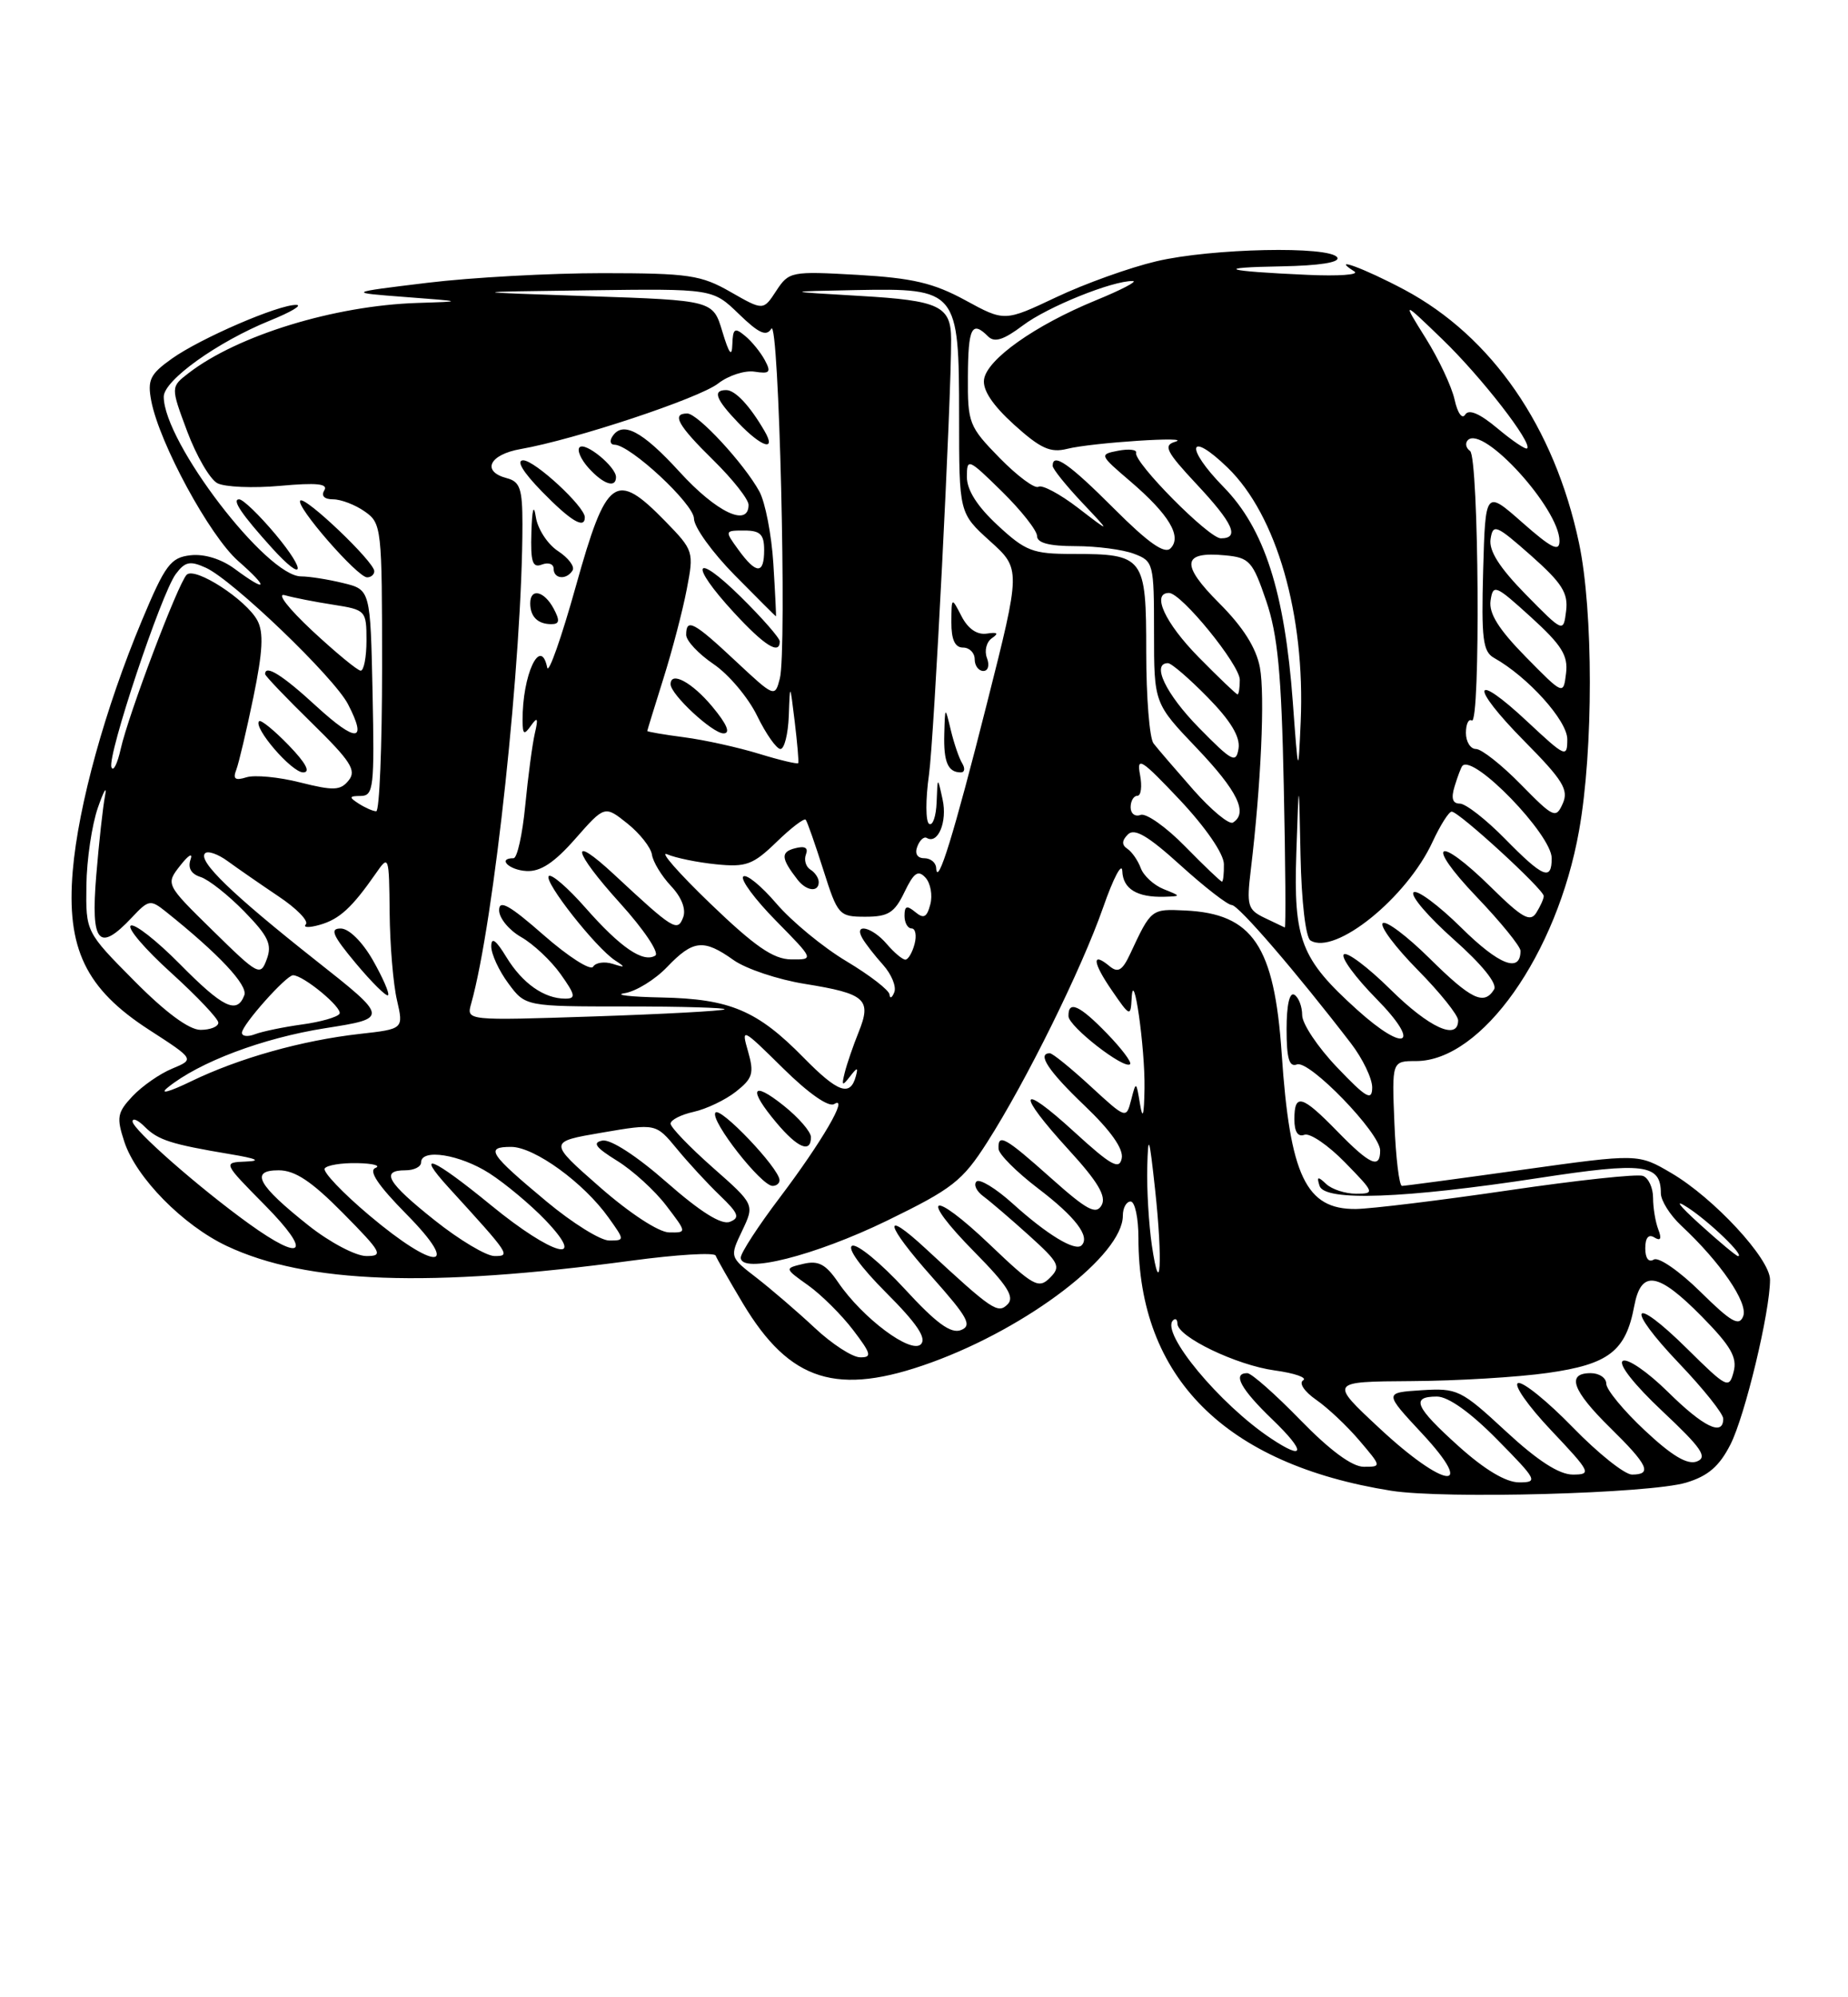 <?xml version="1.0" encoding="UTF-8" standalone="no"?>
<!DOCTYPE svg PUBLIC "-//W3C//DTD SVG 1.1//EN" "http://www.w3.org/Graphics/SVG/1.1/DTD/svg11.dtd" >
<svg xmlns="http://www.w3.org/2000/svg" xmlns:xlink="http://www.w3.org/1999/xlink" version="1.1" viewBox="0 0 237 256">
 <g >
 <path fill="currentColor"
d=" M 216.25 190.03 C 219.05 189.19 220.50 187.94 221.92 185.15 C 223.79 181.49 227.00 168.13 227.00 164.02 C 227.00 161.33 219.79 153.55 214.35 150.36 C 210.09 147.86 210.09 147.86 195.26 149.93 C 187.11 151.07 180.15 152.00 179.80 152.00 C 179.44 152.00 179.01 148.40 178.83 144.00 C 178.50 136.00 178.50 136.00 181.61 136.00 C 190.01 136.00 199.68 122.34 202.51 106.46 C 204.36 96.10 204.35 78.33 202.50 69.59 C 199.35 54.73 191.34 43.13 180.10 37.13 C 174.91 34.37 170.48 32.75 173.70 34.80 C 174.36 35.22 171.66 35.41 167.70 35.23 C 156.94 34.75 155.52 34.29 164.31 34.14 C 169.23 34.05 171.89 33.63 171.50 33.00 C 170.57 31.50 155.37 31.82 148.30 33.49 C 144.90 34.29 139.12 36.36 135.47 38.09 C 128.83 41.23 128.83 41.23 123.79 38.48 C 119.72 36.27 117.04 35.64 109.98 35.23 C 101.45 34.75 101.18 34.80 99.55 37.28 C 97.89 39.82 97.89 39.82 93.69 37.42 C 89.90 35.25 88.33 35.02 77.29 35.01 C 70.57 35.01 60.44 35.56 54.79 36.25 C 44.50 37.50 44.50 37.50 52.00 38.07 C 59.50 38.64 59.50 38.64 53.50 38.83 C 42.86 39.18 30.48 42.98 24.19 47.82 C 21.88 49.60 21.88 49.60 24.01 55.30 C 25.19 58.44 26.92 61.42 27.87 61.93 C 28.81 62.43 32.45 62.59 35.95 62.27 C 40.61 61.85 42.12 62.00 41.59 62.85 C 41.16 63.56 41.59 64.00 42.72 64.00 C 43.73 64.00 45.56 64.70 46.78 65.56 C 48.94 67.07 49.00 67.63 49.00 85.56 C 49.00 95.70 48.66 103.99 48.25 103.98 C 47.84 103.98 46.83 103.53 46.00 103.00 C 44.72 102.17 44.76 102.03 46.28 102.02 C 47.91 102.00 48.03 100.89 47.78 88.79 C 47.50 75.58 47.50 75.58 44.00 74.73 C 42.08 74.26 39.66 73.88 38.63 73.88 C 34.20 73.91 21.00 56.66 21.00 50.85 C 21.00 48.75 27.89 43.82 34.64 41.08 C 37.31 40.00 38.83 39.10 38.00 39.08 C 35.73 39.03 25.71 43.36 22.04 45.97 C 19.24 47.96 18.89 48.70 19.40 51.39 C 20.45 56.84 26.89 68.69 30.54 71.90 C 34.56 75.43 34.31 76.03 30.11 72.92 C 28.38 71.64 26.19 70.97 24.43 71.17 C 21.88 71.46 21.19 72.39 18.21 79.50 C 13.48 90.80 10.04 103.24 9.33 111.62 C 8.49 121.56 10.98 126.74 19.13 132.00 C 24.96 135.77 24.96 135.77 22.08 136.97 C 20.49 137.62 18.21 139.22 17.00 140.50 C 15.03 142.60 14.92 143.22 15.95 146.36 C 17.48 150.97 23.48 157.06 29.10 159.71 C 39.34 164.52 54.96 165.08 81.00 161.58 C 86.78 160.80 91.63 160.51 91.78 160.93 C 91.94 161.35 93.51 164.11 95.28 167.07 C 101.30 177.11 107.38 179.01 119.45 174.63 C 131.90 170.11 144.00 160.84 144.00 155.82 C 144.00 154.82 144.45 154.00 145.00 154.00 C 145.55 154.00 146.00 156.11 146.00 158.68 C 146.00 176.56 157.12 187.68 178.40 191.07 C 185.25 192.16 211.57 191.44 216.25 190.03 Z  M 48.00 73.21 C 48.00 72.01 39.12 63.55 38.51 64.16 C 37.84 64.82 45.84 74.00 47.08 74.00 C 47.59 74.00 48.00 73.64 48.00 73.21 Z  M 35.34 68.50 C 33.27 66.03 31.17 64.00 30.67 64.00 C 29.68 64.00 30.99 65.94 34.89 70.25 C 39.01 74.80 39.38 73.34 35.34 68.50 Z  M 187.11 185.41 C 181.46 180.33 180.88 179.00 184.28 179.00 C 185.73 179.00 188.57 181.02 192.00 184.50 C 197.14 189.71 197.29 190.00 194.82 190.00 C 193.13 190.00 190.42 188.38 187.11 185.41 Z  M 176.89 183.04 C 170.50 177.09 170.50 177.09 181.00 177.02 C 186.78 176.99 194.65 176.52 198.50 175.97 C 206.31 174.87 208.50 173.18 209.58 167.43 C 210.47 162.69 212.61 163.02 218.26 168.75 C 221.98 172.53 222.82 173.99 222.33 175.83 C 221.75 178.05 221.48 177.92 216.39 172.89 C 209.18 165.77 208.32 167.39 215.38 174.79 C 218.47 178.03 221.00 181.20 221.00 181.84 C 221.00 184.14 218.48 182.92 213.88 178.38 C 211.30 175.84 208.71 174.06 208.12 174.43 C 207.49 174.82 209.58 177.48 213.19 180.87 C 218.23 185.60 219.03 186.77 217.62 187.32 C 216.40 187.78 214.43 186.61 210.95 183.35 C 208.23 180.81 206.00 178.11 206.00 177.36 C 206.00 176.61 205.10 176.00 204.00 176.00 C 200.84 176.00 201.64 178.23 206.50 183.00 C 211.37 187.78 211.94 189.00 209.30 189.00 C 208.36 189.00 204.95 186.28 201.71 182.95 C 198.47 179.62 195.31 177.06 194.69 177.27 C 194.06 177.48 195.97 180.20 198.92 183.32 C 204.02 188.71 204.16 189.00 201.70 189.00 C 199.95 189.00 197.18 187.21 193.11 183.44 C 187.36 178.12 186.91 177.90 182.30 178.19 C 177.50 178.50 177.50 178.50 182.39 183.75 C 189.49 191.38 185.24 190.83 176.89 183.04 Z  M 166.76 182.00 C 163.55 178.70 160.49 176.00 159.96 176.00 C 158.01 176.00 159.11 178.03 163.20 181.96 C 167.50 186.10 167.39 187.30 162.97 184.35 C 156.43 179.99 148.83 170.84 150.43 169.24 C 150.74 168.92 151.00 169.11 151.00 169.65 C 151.00 171.34 158.57 174.98 163.47 175.65 C 166.04 176.00 167.69 176.58 167.12 176.92 C 166.55 177.28 167.29 178.37 168.80 179.42 C 170.29 180.45 172.78 182.80 174.35 184.65 C 177.19 187.99 177.19 188.00 174.90 188.00 C 173.40 188.00 170.56 185.90 166.76 182.00 Z  M 104.50 170.21 C 102.30 168.15 98.94 165.27 97.04 163.79 C 93.57 161.12 93.57 161.12 95.18 157.75 C 96.78 154.38 96.78 154.38 91.39 149.63 C 88.43 147.01 86.00 144.49 86.00 144.02 C 86.00 143.55 87.33 142.87 88.95 142.51 C 90.58 142.15 93.02 140.99 94.38 139.92 C 96.54 138.22 96.73 137.56 95.94 134.78 C 95.04 131.67 95.15 131.72 100.41 136.91 C 103.67 140.13 106.27 141.95 106.98 141.51 C 108.93 140.31 105.40 146.36 100.01 153.49 C 97.25 157.13 95.00 160.59 95.00 161.19 C 95.00 163.35 104.51 160.95 113.77 156.45 C 122.15 152.37 123.43 151.37 126.59 146.43 C 131.61 138.58 138.71 124.21 141.48 116.29 C 142.78 112.56 143.88 110.46 143.93 111.64 C 144.01 113.93 145.82 115.04 149.33 114.94 C 151.49 114.87 151.49 114.87 149.23 113.96 C 147.98 113.46 146.66 112.25 146.30 111.27 C 145.94 110.30 145.17 109.18 144.58 108.79 C 143.84 108.30 143.86 107.74 144.65 106.95 C 145.49 106.11 147.22 107.12 151.40 110.91 C 154.49 113.71 157.45 116.00 157.97 116.00 C 158.83 116.00 166.22 124.58 173.25 133.72 C 174.76 135.69 175.99 138.24 175.98 139.40 C 175.96 141.16 175.22 140.73 171.48 136.81 C 169.01 134.23 167.00 131.22 167.00 130.12 C 167.00 129.02 166.55 127.84 166.00 127.50 C 165.38 127.12 165.00 128.81 165.00 131.91 C 165.00 135.67 165.33 136.81 166.33 136.43 C 167.90 135.82 177.00 145.22 177.00 147.46 C 177.00 149.88 175.70 149.31 171.50 145.00 C 166.96 140.35 166.00 140.08 166.00 143.47 C 166.00 145.06 166.45 145.76 167.28 145.45 C 167.98 145.18 170.32 146.77 172.48 148.98 C 176.30 152.89 176.34 153.00 173.90 153.00 C 172.53 153.00 170.80 152.44 170.07 151.75 C 169.01 150.74 168.84 150.79 169.23 152.00 C 169.87 154.00 180.09 153.63 197.39 150.98 C 210.84 148.92 213.00 149.19 213.00 152.95 C 213.00 153.88 214.17 155.74 215.60 157.08 C 220.64 161.77 224.22 167.00 223.56 168.70 C 223.04 170.05 222.03 169.47 218.06 165.56 C 215.38 162.92 212.70 161.07 212.10 161.44 C 211.43 161.85 211.00 161.28 211.00 160.00 C 211.00 158.64 211.42 158.14 212.17 158.61 C 212.97 159.10 213.13 158.77 212.67 157.58 C 212.30 156.62 212.00 154.80 212.00 153.53 C 212.00 152.25 211.42 150.99 210.71 150.72 C 209.99 150.44 202.23 151.28 193.46 152.57 C 184.68 153.86 175.88 154.93 173.90 154.96 C 167.48 155.03 165.43 150.73 164.37 135.02 C 163.43 121.21 160.66 117.11 151.99 116.70 C 147.64 116.49 147.63 116.50 144.95 122.24 C 143.95 124.39 143.38 124.73 142.31 123.85 C 139.97 121.90 140.11 123.35 142.61 126.97 C 144.91 130.32 145.00 130.35 145.13 127.97 C 145.34 123.68 146.86 134.25 146.78 139.50 C 146.72 143.00 146.55 143.60 146.20 141.50 C 145.72 138.56 145.69 138.55 145.07 140.97 C 144.43 143.43 144.43 143.43 139.85 139.22 C 137.33 136.90 134.99 135.00 134.64 135.00 C 132.94 135.00 134.46 137.30 139.11 141.73 C 142.44 144.91 144.10 147.25 143.86 148.46 C 143.56 149.99 142.51 149.41 137.75 145.06 C 130.64 138.56 130.24 139.92 137.07 147.39 C 140.80 151.46 141.91 153.34 141.28 154.47 C 140.57 155.74 139.41 155.12 134.80 151.01 C 128.88 145.73 127.96 145.22 128.06 147.25 C 128.09 147.94 130.36 150.21 133.11 152.31 C 137.92 155.97 139.84 158.49 138.71 159.62 C 137.90 160.44 134.28 158.25 129.89 154.28 C 127.72 152.32 125.62 151.04 125.23 151.44 C 124.83 151.84 125.23 152.69 126.12 153.34 C 127.00 153.99 129.64 156.25 131.98 158.36 C 135.85 161.86 136.09 162.34 134.65 163.78 C 133.20 165.23 132.53 164.85 126.98 159.56 C 119.37 152.30 117.70 153.11 125.02 160.52 C 129.20 164.76 130.15 166.25 129.22 167.18 C 127.97 168.43 127.27 167.96 118.77 160.09 C 113.02 154.76 113.47 156.87 119.53 163.68 C 124.13 168.85 124.71 169.90 123.24 170.48 C 121.95 170.98 120.08 169.62 116.00 165.18 C 112.97 161.90 109.96 159.42 109.30 159.67 C 108.59 159.94 110.38 162.42 113.64 165.68 C 117.59 169.63 118.87 171.53 118.10 172.30 C 116.82 173.58 110.61 168.94 107.49 164.36 C 105.90 162.03 104.96 161.54 103.03 161.99 C 100.59 162.57 100.59 162.57 103.65 164.75 C 105.33 165.95 107.92 168.52 109.40 170.46 C 111.74 173.53 111.86 174.00 110.30 173.97 C 109.31 173.96 106.70 172.27 104.50 170.21 Z  M 99.97 151.25 C 99.91 149.70 92.29 141.72 91.74 142.62 C 91.09 143.66 97.63 152.00 99.08 152.00 C 99.59 152.00 99.99 151.66 99.97 151.25 Z  M 104.00 145.75 C 104.00 145.06 102.42 143.24 100.50 141.71 C 96.38 138.42 95.92 139.56 99.59 143.92 C 102.31 147.15 104.00 147.85 104.00 145.75 Z  M 141.99 132.49 C 138.44 128.82 136.98 128.17 137.03 130.25 C 137.05 131.57 144.19 137.12 144.93 136.40 C 145.17 136.16 143.84 134.40 141.99 132.49 Z  M 147.72 159.61 C 147.33 156.92 147.06 152.42 147.13 149.61 C 147.25 145.20 147.39 145.59 148.14 152.50 C 149.13 161.61 148.82 167.01 147.72 159.61 Z  M 39.60 157.10 C 33.03 151.89 32.00 150.00 35.73 150.00 C 37.84 150.00 39.96 151.41 44.00 155.50 C 48.98 160.54 49.22 161.00 46.97 160.99 C 45.61 160.98 42.29 159.23 39.60 157.10 Z  M 47.33 155.75 C 43.94 152.89 41.38 150.20 41.64 149.77 C 41.90 149.35 43.78 149.04 45.81 149.08 C 47.84 149.12 48.89 149.40 48.15 149.70 C 47.23 150.06 48.49 151.94 52.12 155.62 C 59.29 162.88 55.89 162.97 47.33 155.75 Z  M 55.75 156.41 C 49.66 151.57 48.74 150.00 52.00 150.00 C 53.10 150.00 54.00 149.55 54.00 149.00 C 54.00 147.17 58.99 147.97 62.77 150.39 C 64.82 151.71 68.05 154.41 69.95 156.39 C 75.50 162.21 70.89 160.96 63.00 154.50 C 55.46 148.33 53.11 147.36 57.57 152.25 C 65.41 160.84 65.52 161.00 63.42 160.99 C 62.37 160.99 58.91 158.93 55.75 156.41 Z  M 218.00 156.92 C 215.22 154.40 214.65 153.60 216.50 154.81 C 219.30 156.65 223.81 161.00 222.90 161.00 C 222.68 161.00 220.47 159.16 218.00 156.92 Z  M 31.90 156.83 C 25.44 152.17 17.00 144.75 17.00 143.74 C 17.00 143.25 17.71 143.56 18.57 144.43 C 20.28 146.13 21.93 146.66 29.51 147.93 C 32.93 148.50 33.57 148.80 31.53 148.88 C 28.57 149.00 28.57 149.00 34.00 154.50 C 40.07 160.65 38.94 161.90 31.90 156.83 Z  M 70.13 154.03 C 62.72 147.86 62.16 147.00 65.55 147.00 C 68.53 147.00 74.87 151.60 78.05 156.07 C 80.13 158.98 80.13 159.00 78.12 159.00 C 77.01 159.00 73.41 156.76 70.13 154.03 Z  M 76.91 152.14 C 70.31 146.35 70.31 146.35 77.21 145.17 C 84.12 143.99 84.12 143.99 86.80 147.24 C 88.27 149.03 90.76 151.73 92.34 153.24 C 94.73 155.54 94.93 156.09 93.59 156.61 C 92.51 157.02 89.82 155.33 85.50 151.54 C 81.67 148.17 78.30 145.99 77.26 146.19 C 75.92 146.45 76.38 147.07 79.14 148.78 C 81.15 150.02 83.98 152.60 85.44 154.52 C 88.10 158.00 88.10 158.00 85.80 157.96 C 84.47 157.94 80.73 155.49 76.91 152.14 Z  M 21.50 139.40 C 25.52 136.13 33.70 133.05 41.69 131.79 C 49.88 130.50 49.88 130.50 40.40 123.02 C 29.76 114.61 25.33 110.33 26.30 109.37 C 26.65 109.01 27.97 109.47 29.22 110.39 C 30.48 111.31 33.40 113.33 35.72 114.89 C 38.05 116.44 39.62 118.06 39.22 118.48 C 38.83 118.90 39.62 118.93 41.00 118.54 C 43.54 117.82 45.14 116.34 48.20 111.95 C 49.86 109.55 49.90 109.64 49.97 117.00 C 50.01 121.12 50.43 126.16 50.91 128.19 C 51.76 131.89 51.76 131.89 46.13 132.52 C 38.70 133.36 30.66 135.62 24.50 138.60 C 21.70 139.96 20.38 140.31 21.50 139.40 Z  M 47.83 123.09 C 46.47 120.71 44.75 119.01 43.70 119.01 C 42.26 119.00 42.64 119.89 45.64 123.48 C 47.70 125.94 49.56 127.78 49.77 127.56 C 49.98 127.35 49.11 125.34 47.83 123.09 Z  M 103.04 135.54 C 97.12 129.51 93.62 128.03 84.85 127.85 C 80.81 127.77 78.68 127.52 80.11 127.30 C 81.55 127.07 84.00 125.57 85.55 123.95 C 88.89 120.46 90.23 120.32 94.07 123.05 C 95.66 124.18 99.78 125.56 103.23 126.11 C 111.00 127.36 111.81 128.08 110.13 132.26 C 109.41 134.04 108.60 136.40 108.33 137.50 C 107.91 139.18 108.01 139.26 108.99 138.00 C 109.94 136.77 110.08 136.76 109.76 137.94 C 109.04 140.61 107.46 140.04 103.04 135.54 Z  M 31.03 132.36 C 31.06 131.33 36.71 125.00 37.58 125.00 C 38.92 125.00 43.99 129.20 43.54 129.94 C 43.27 130.37 41.11 130.99 38.73 131.31 C 36.35 131.64 33.64 132.20 32.70 132.56 C 31.77 132.92 31.01 132.83 31.03 132.36 Z  M 174.02 129.40 C 166.81 122.89 165.88 120.48 166.25 109.32 C 166.58 99.50 166.58 99.50 166.79 109.69 C 166.91 115.54 167.45 120.16 168.06 120.54 C 171.22 122.49 180.43 115.06 183.73 107.88 C 184.71 105.78 185.80 104.04 186.17 104.03 C 187.06 103.99 198.00 114.02 197.98 114.85 C 197.98 115.21 197.54 116.17 197.02 117.00 C 196.24 118.23 195.21 117.65 191.25 113.75 C 184.28 106.89 182.64 107.90 189.35 114.93 C 192.46 118.18 195.00 121.31 195.00 121.87 C 195.00 124.76 192.25 123.69 187.43 118.93 C 184.47 116.01 181.70 113.96 181.28 114.38 C 180.86 114.81 183.18 117.51 186.43 120.40 C 190.07 123.63 192.06 126.09 191.61 126.82 C 190.32 128.91 188.67 128.11 183.31 122.81 C 180.41 119.95 177.73 117.94 177.33 118.33 C 176.94 118.73 178.95 121.41 181.81 124.31 C 184.66 127.20 187.00 130.11 187.00 130.78 C 187.00 133.43 183.30 131.74 178.31 126.81 C 175.41 123.95 172.73 121.94 172.34 122.33 C 171.94 122.72 173.83 125.29 176.52 128.02 C 182.36 133.95 180.31 135.08 174.02 129.40 Z  M 17.22 125.72 C 11.00 119.45 11.00 119.45 11.08 113.47 C 11.12 110.19 11.79 105.70 12.56 103.50 C 13.33 101.30 13.74 100.62 13.47 102.00 C 13.20 103.38 12.69 107.99 12.34 112.25 C 11.63 120.92 12.66 122.12 16.92 117.59 C 19.06 115.31 19.29 115.27 21.26 116.84 C 28.07 122.28 31.83 126.29 31.33 127.57 C 30.39 130.04 28.60 129.17 23.05 123.55 C 20.08 120.55 17.26 118.34 16.77 118.64 C 16.28 118.95 18.60 121.66 21.94 124.68 C 25.27 127.70 28.00 130.58 28.00 131.08 C 28.00 131.59 26.97 132.00 25.72 132.00 C 24.25 132.00 21.23 129.77 17.22 125.72 Z  M 60.42 128.66 C 63.36 118.25 67.00 84.24 67.00 67.17 C 67.00 62.65 66.69 61.73 65.00 61.29 C 61.72 60.43 62.73 58.27 66.75 57.56 C 73.73 56.34 89.66 51.05 92.09 49.16 C 93.41 48.13 95.53 47.44 96.78 47.64 C 98.73 47.94 98.92 47.72 98.09 46.17 C 97.55 45.16 96.41 43.75 95.55 43.05 C 94.22 41.94 93.99 42.10 93.92 44.13 C 93.87 45.84 93.51 45.38 92.64 42.50 C 91.44 38.50 91.44 38.50 75.47 37.96 C 59.50 37.42 59.50 37.42 75.45 37.21 C 91.40 37.00 91.40 37.00 94.75 40.24 C 97.32 42.73 98.28 43.17 98.92 42.13 C 99.90 40.54 100.94 83.34 100.01 86.97 C 99.38 89.41 99.33 89.39 94.33 84.72 C 88.97 79.70 88.00 79.19 88.00 81.37 C 88.00 82.13 89.58 83.81 91.51 85.12 C 93.45 86.43 95.96 89.41 97.10 91.75 C 98.24 94.09 99.59 96.00 100.09 96.00 C 100.59 96.00 101.07 94.09 101.16 91.75 C 101.31 87.50 101.31 87.50 101.92 92.50 C 102.25 95.25 102.46 97.64 102.37 97.81 C 102.29 97.97 100.03 97.44 97.36 96.62 C 94.69 95.80 90.36 94.84 87.75 94.50 C 85.14 94.16 83.01 93.79 83.01 93.69 C 83.02 93.58 83.95 90.58 85.07 87.00 C 86.20 83.42 87.55 78.27 88.07 75.55 C 89.01 70.69 88.96 70.55 85.31 66.80 C 78.93 60.27 77.78 61.10 73.87 75.07 C 72.02 81.70 70.35 86.43 70.18 85.57 C 69.33 81.45 66.97 86.52 67.02 92.38 C 67.03 94.15 67.21 94.26 68.10 93.00 C 68.94 91.82 69.05 92.04 68.59 94.00 C 68.27 95.38 67.72 99.54 67.36 103.25 C 67.00 106.96 66.33 110.00 65.86 110.00 C 63.75 110.00 65.27 111.52 67.51 111.64 C 69.31 111.75 71.08 110.58 73.78 107.51 C 77.55 103.23 77.55 103.23 80.46 105.55 C 82.05 106.82 83.47 108.62 83.61 109.54 C 83.74 110.46 84.84 112.27 86.05 113.56 C 87.42 115.01 88.01 116.54 87.61 117.59 C 86.88 119.48 86.37 119.17 78.77 112.10 C 72.93 106.67 73.41 109.01 79.52 115.76 C 82.56 119.11 84.59 122.14 84.04 122.48 C 82.48 123.44 79.57 121.45 75.09 116.36 C 72.83 113.79 70.71 111.96 70.38 112.29 C 69.70 112.97 76.42 121.50 78.90 123.11 C 80.25 123.99 80.20 124.06 78.58 123.54 C 77.52 123.21 76.39 123.37 76.06 123.91 C 75.73 124.44 72.88 122.62 69.73 119.86 C 65.34 116.01 64.00 115.26 64.01 116.67 C 64.01 117.68 65.28 119.22 66.84 120.11 C 68.39 120.99 70.67 123.13 71.90 124.86 C 73.79 127.52 73.89 128.00 72.50 128.00 C 69.78 128.00 67.00 126.04 64.95 122.69 C 63.60 120.47 63.01 120.05 63.00 121.29 C 63.00 122.28 63.98 124.41 65.19 126.04 C 67.38 129.00 67.38 129.00 80.35 129.00 C 87.49 129.00 93.15 129.17 92.92 129.37 C 92.69 129.57 85.15 129.98 76.16 130.28 C 59.81 130.82 59.81 130.82 60.42 128.66 Z  M 91.35 90.57 C 88.75 87.45 86.00 85.97 86.00 87.70 C 86.00 89.01 91.37 94.00 92.79 94.00 C 93.72 94.00 93.24 92.84 91.35 90.57 Z  M 100.00 82.21 C 100.00 81.78 97.75 79.21 95.00 76.50 C 88.99 70.58 88.29 72.19 94.13 78.52 C 98.03 82.75 100.00 83.99 100.00 82.21 Z  M 71.00 78.00 C 69.78 75.73 68.00 75.33 68.00 77.33 C 68.00 79.04 68.97 80.00 70.70 80.00 C 71.76 80.00 71.83 79.55 71.00 78.00 Z  M 99.18 72.25 C 98.95 68.54 98.14 64.38 97.39 63.00 C 95.43 59.42 89.49 53.00 88.14 53.00 C 86.08 53.00 86.93 54.52 91.50 59.00 C 93.97 61.43 96.00 64.00 96.00 64.71 C 96.00 67.62 91.89 65.67 87.17 60.50 C 82.33 55.20 79.80 53.89 78.50 56.00 C 78.16 56.55 78.30 57.00 78.80 57.00 C 80.81 57.00 88.99 64.60 89.00 66.47 C 89.00 67.55 91.35 70.81 94.22 73.72 C 97.08 76.62 99.47 79.00 99.51 79.00 C 99.56 79.00 99.41 75.96 99.18 72.25 Z  M 73.43 73.11 C 73.74 72.62 72.89 71.50 71.56 70.63 C 70.23 69.76 68.95 67.80 68.72 66.27 C 68.45 64.52 68.24 65.24 68.15 68.22 C 68.03 72.04 68.29 72.83 69.50 72.36 C 70.33 72.05 71.00 72.28 71.00 72.89 C 71.00 74.22 72.66 74.37 73.43 73.11 Z  M 75.00 66.30 C 75.00 64.93 68.58 59.00 67.10 59.00 C 66.16 59.00 67.06 60.50 69.50 63.00 C 73.20 66.79 75.00 67.87 75.00 66.30 Z  M 79.00 61.15 C 79.00 59.83 75.06 56.60 74.33 57.33 C 73.97 57.69 74.50 58.89 75.49 59.99 C 77.38 62.08 79.00 62.61 79.00 61.15 Z  M 98.05 55.25 C 96.17 52.01 94.29 50.00 93.14 50.00 C 91.35 50.00 91.78 51.16 94.69 54.20 C 97.69 57.33 99.61 57.93 98.05 55.25 Z  M 114.08 127.48 C 114.04 126.92 111.55 125.00 108.56 123.21 C 105.57 121.43 101.52 118.09 99.57 115.81 C 97.61 113.52 95.70 111.97 95.32 112.35 C 94.93 112.73 96.83 115.29 99.52 118.02 C 104.42 123.00 104.42 123.00 101.46 122.97 C 99.17 122.94 96.82 121.32 91.07 115.79 C 86.99 111.86 84.51 109.03 85.57 109.50 C 86.63 109.96 89.45 110.54 91.84 110.78 C 95.69 111.17 96.57 110.84 99.58 107.93 C 101.44 106.12 103.13 104.83 103.33 105.07 C 103.53 105.31 104.54 108.20 105.59 111.50 C 107.44 117.32 107.60 117.50 110.99 117.50 C 113.92 117.50 114.72 116.99 115.99 114.35 C 117.20 111.84 117.74 111.46 118.69 112.49 C 119.34 113.20 119.62 114.74 119.31 115.91 C 118.87 117.59 118.46 117.80 117.38 116.90 C 116.30 116.01 116.00 116.11 116.00 117.38 C 116.00 118.27 116.41 119.00 116.91 119.00 C 117.40 119.00 117.58 119.90 117.29 121.00 C 117.00 122.10 116.47 123.00 116.11 123.00 C 115.74 123.00 114.67 122.10 113.73 121.00 C 111.86 118.81 109.45 118.24 110.59 120.25 C 110.98 120.94 112.18 122.48 113.26 123.68 C 114.33 124.88 114.98 126.45 114.69 127.18 C 114.40 127.91 114.12 128.04 114.08 127.48 Z  M 105.00 113.06 C 105.00 112.54 104.52 111.82 103.93 111.46 C 103.34 111.09 103.09 110.22 103.36 109.51 C 103.69 108.65 103.22 108.39 101.94 108.73 C 100.10 109.21 100.16 110.02 102.28 112.75 C 103.42 114.22 105.00 114.40 105.00 113.06 Z  M 27.30 119.29 C 21.23 113.34 21.23 113.34 23.13 110.92 C 24.17 109.59 24.76 109.25 24.44 110.16 C 24.06 111.24 24.51 112.03 25.73 112.41 C 26.76 112.74 29.28 114.73 31.33 116.83 C 34.41 119.99 34.92 121.05 34.21 122.95 C 33.40 125.16 33.14 125.02 27.30 119.29 Z  M 162.15 117.63 C 160.01 116.60 159.86 116.05 160.41 111.50 C 161.72 100.60 162.24 89.11 161.58 85.56 C 161.10 83.02 159.42 80.37 156.35 77.30 C 151.38 72.33 151.59 70.65 157.12 71.18 C 160.24 71.47 160.65 71.93 162.38 77.00 C 163.87 81.36 164.34 86.27 164.64 100.75 C 164.86 110.79 164.91 118.94 164.77 118.88 C 164.62 118.81 163.44 118.25 162.15 117.63 Z  M 151.98 108.48 C 149.54 105.99 146.97 104.18 146.27 104.45 C 145.57 104.72 145.00 104.28 145.00 103.47 C 145.00 102.66 145.39 102.00 145.86 102.00 C 146.34 102.00 146.49 100.78 146.20 99.28 C 145.75 96.90 146.38 97.31 151.31 102.53 C 154.62 106.05 156.94 109.42 156.96 110.75 C 156.98 111.99 156.87 113.00 156.71 113.00 C 156.55 113.00 154.42 110.97 151.98 108.48 Z  M 120.06 111.25 C 120.03 110.56 119.34 110.00 118.53 110.00 C 117.64 110.00 117.29 109.41 117.64 108.51 C 117.95 107.68 118.50 107.19 118.85 107.40 C 120.29 108.26 121.51 105.32 120.89 102.50 C 120.24 99.50 120.24 99.50 120.12 102.81 C 120.05 104.63 119.62 105.88 119.16 105.60 C 118.70 105.32 118.69 102.48 119.14 99.29 C 119.79 94.61 122.00 51.26 121.98 43.50 C 121.96 39.22 120.50 38.52 110.29 37.93 C 100.50 37.36 100.50 37.36 109.75 37.18 C 122.79 36.93 123.00 37.18 123.00 53.38 C 123.00 65.77 123.00 65.77 126.96 69.35 C 130.93 72.93 130.93 72.93 126.56 90.21 C 122.33 106.94 120.20 113.85 120.06 111.25 Z  M 123.40 97.84 C 123.00 97.20 122.35 95.29 121.94 93.59 C 121.20 90.50 121.20 90.50 121.10 94.08 C 121.00 97.68 121.57 99.00 123.23 99.00 C 123.72 99.00 123.79 98.48 123.40 97.84 Z  M 126.57 84.33 C 126.22 83.41 126.51 82.27 127.22 81.79 C 128.12 81.17 127.93 81.00 126.56 81.21 C 125.31 81.40 124.15 80.60 123.32 79.00 C 122.03 76.50 122.03 76.50 122.01 79.75 C 122.00 81.98 122.47 83.00 123.50 83.00 C 124.33 83.00 125.00 83.67 125.00 84.50 C 125.00 85.33 125.50 86.00 126.11 86.00 C 126.73 86.00 126.93 85.27 126.57 84.33 Z  M 193.00 107.50 C 190.57 105.03 187.97 103.00 187.22 103.00 C 186.28 103.00 186.07 102.32 186.56 100.75 C 186.94 99.51 187.38 98.35 187.54 98.17 C 188.93 96.58 199.00 106.98 199.00 110.00 C 199.00 112.95 197.90 112.49 193.00 107.50 Z  M 153.05 101.24 C 150.76 98.63 148.45 95.96 147.94 95.29 C 147.42 94.63 147.00 89.36 147.00 83.58 C 147.00 71.35 146.74 71.00 137.52 71.00 C 132.45 71.00 131.53 70.65 127.96 67.34 C 125.34 64.92 124.00 62.82 124.00 61.13 C 124.00 58.68 124.17 58.75 128.50 63.00 C 130.97 65.43 133.00 68.00 133.00 68.71 C 133.00 69.59 134.57 70.00 137.93 70.00 C 140.65 70.00 144.02 70.44 145.43 70.98 C 147.93 71.92 148.00 72.20 148.00 81.05 C 148.00 90.15 148.00 90.15 153.50 95.91 C 158.72 101.39 160.09 104.21 158.12 105.43 C 157.63 105.73 155.35 103.84 153.05 101.24 Z  M 195.04 100.54 C 192.59 98.04 190.00 96.00 189.29 96.00 C 188.58 96.00 188.00 95.07 188.00 93.94 C 188.00 92.81 188.34 92.09 188.75 92.35 C 189.89 93.05 189.66 58.62 188.53 57.80 C 187.99 57.42 187.87 56.80 188.25 56.41 C 190.21 54.46 199.99 65.21 200.00 69.33 C 200.00 70.78 199.00 70.29 195.25 66.99 C 190.50 62.80 190.50 62.80 190.21 73.09 C 189.97 81.86 190.17 83.52 191.60 84.32 C 195.94 86.75 201.00 92.36 201.00 94.75 C 201.00 97.16 200.76 97.05 195.93 92.54 C 188.78 85.84 188.41 87.83 195.48 94.98 C 200.45 100.00 201.20 101.23 200.42 102.99 C 199.54 104.96 199.25 104.83 195.04 100.54 Z  M 38.50 100.29 C 35.75 99.59 32.64 99.30 31.60 99.63 C 30.16 100.08 29.84 99.85 30.30 98.67 C 30.63 97.81 31.62 93.61 32.50 89.34 C 33.70 83.52 33.83 81.06 33.01 79.53 C 31.57 76.85 25.00 72.60 23.94 73.67 C 22.83 74.78 16.46 91.60 15.48 96.00 C 15.05 97.92 14.52 98.97 14.29 98.33 C 13.76 96.81 20.67 76.10 22.54 73.58 C 23.73 71.98 24.37 71.85 26.40 72.77 C 29.85 74.34 42.85 86.81 44.63 90.26 C 47.16 95.14 45.71 95.23 40.57 90.52 C 36.22 86.52 34.00 85.13 34.00 86.40 C 34.00 86.63 36.69 89.44 39.97 92.65 C 44.97 97.54 45.75 98.75 44.72 100.02 C 43.67 101.33 42.80 101.37 38.50 100.29 Z  M 37.01 95.51 C 35.16 93.60 33.45 92.21 33.23 92.44 C 32.43 93.23 37.40 99.00 38.88 99.00 C 39.87 99.00 39.22 97.79 37.01 95.51 Z  M 165.80 90.00 C 164.76 75.86 162.15 67.75 156.92 62.42 C 151.91 57.31 152.39 55.05 157.45 59.95 C 163.73 66.04 167.40 78.82 166.81 92.50 C 166.50 99.50 166.50 99.50 165.80 90.00 Z  M 153.75 93.27 C 149.51 88.95 147.62 85.00 149.79 85.00 C 150.23 85.00 152.52 86.97 154.88 89.38 C 157.82 92.37 159.07 94.44 158.84 95.93 C 158.53 97.89 158.03 97.63 153.75 93.27 Z  M 153.71 84.22 C 149.41 79.85 147.63 76.00 149.92 76.00 C 151.50 76.00 159.00 85.20 159.00 87.14 C 159.00 88.16 158.87 89.00 158.71 89.00 C 158.55 89.00 156.30 86.85 153.71 84.22 Z  M 195.66 84.18 C 192.19 80.65 190.92 78.61 191.16 76.98 C 191.48 74.83 191.77 74.95 196.34 79.10 C 200.29 82.69 201.12 84.02 200.84 86.30 C 200.50 89.10 200.50 89.10 195.66 84.18 Z  M 40.03 80.83 C 36.95 77.95 35.42 75.97 36.53 76.29 C 37.61 76.60 40.41 77.15 42.75 77.51 C 46.91 78.16 47.00 78.26 47.00 82.09 C 47.00 84.24 46.66 85.98 46.25 85.96 C 45.84 85.94 43.04 83.63 40.03 80.83 Z  M 195.66 76.18 C 192.30 72.75 190.93 70.60 191.16 69.09 C 191.47 67.09 191.86 67.25 196.35 71.21 C 200.32 74.73 201.13 76.00 200.85 78.30 C 200.50 81.10 200.50 81.10 195.66 76.18 Z  M 142.86 65.18 C 137.11 59.43 135.00 57.96 135.00 59.71 C 135.00 60.10 136.69 62.20 138.75 64.39 C 142.50 68.36 142.50 68.36 138.27 65.11 C 135.94 63.32 133.65 62.10 133.18 62.39 C 132.71 62.68 130.48 61.02 128.21 58.71 C 124.26 54.67 124.09 54.24 124.13 48.25 C 124.16 41.98 124.64 41.04 126.72 43.12 C 127.54 43.94 128.71 43.57 131.17 41.72 C 134.33 39.33 142.67 35.97 145.28 36.02 C 145.95 36.04 143.80 37.16 140.50 38.51 C 132.71 41.71 126.58 46.05 126.20 48.63 C 126.00 49.99 127.30 51.94 130.06 54.44 C 133.44 57.49 134.71 58.07 136.86 57.53 C 140.05 56.73 153.26 55.87 150.69 56.63 C 149.16 57.09 149.57 57.90 153.44 62.04 C 158.17 67.09 159.02 69.00 156.57 69.00 C 155.03 69.00 145.37 59.25 145.70 58.03 C 145.81 57.63 144.78 57.51 143.41 57.77 C 140.96 58.24 140.99 58.30 144.98 61.71 C 149.93 65.95 151.62 68.78 150.11 70.29 C 149.35 71.05 147.26 69.58 142.86 65.18 Z  M 192.05 54.91 C 189.77 53.00 188.37 52.40 187.91 53.14 C 187.52 53.78 186.93 52.96 186.55 51.24 C 186.19 49.58 184.52 46.03 182.85 43.36 C 179.81 38.50 179.81 38.50 184.99 43.50 C 189.98 48.31 196.56 56.79 195.85 57.47 C 195.66 57.66 193.95 56.50 192.05 54.91 Z  M 94.70 70.47 C 92.92 68.02 92.93 68.00 95.45 68.00 C 97.50 68.00 98.00 68.49 98.00 70.50 C 98.00 73.64 97.00 73.63 94.70 70.47 Z "/>
</g>
</svg>